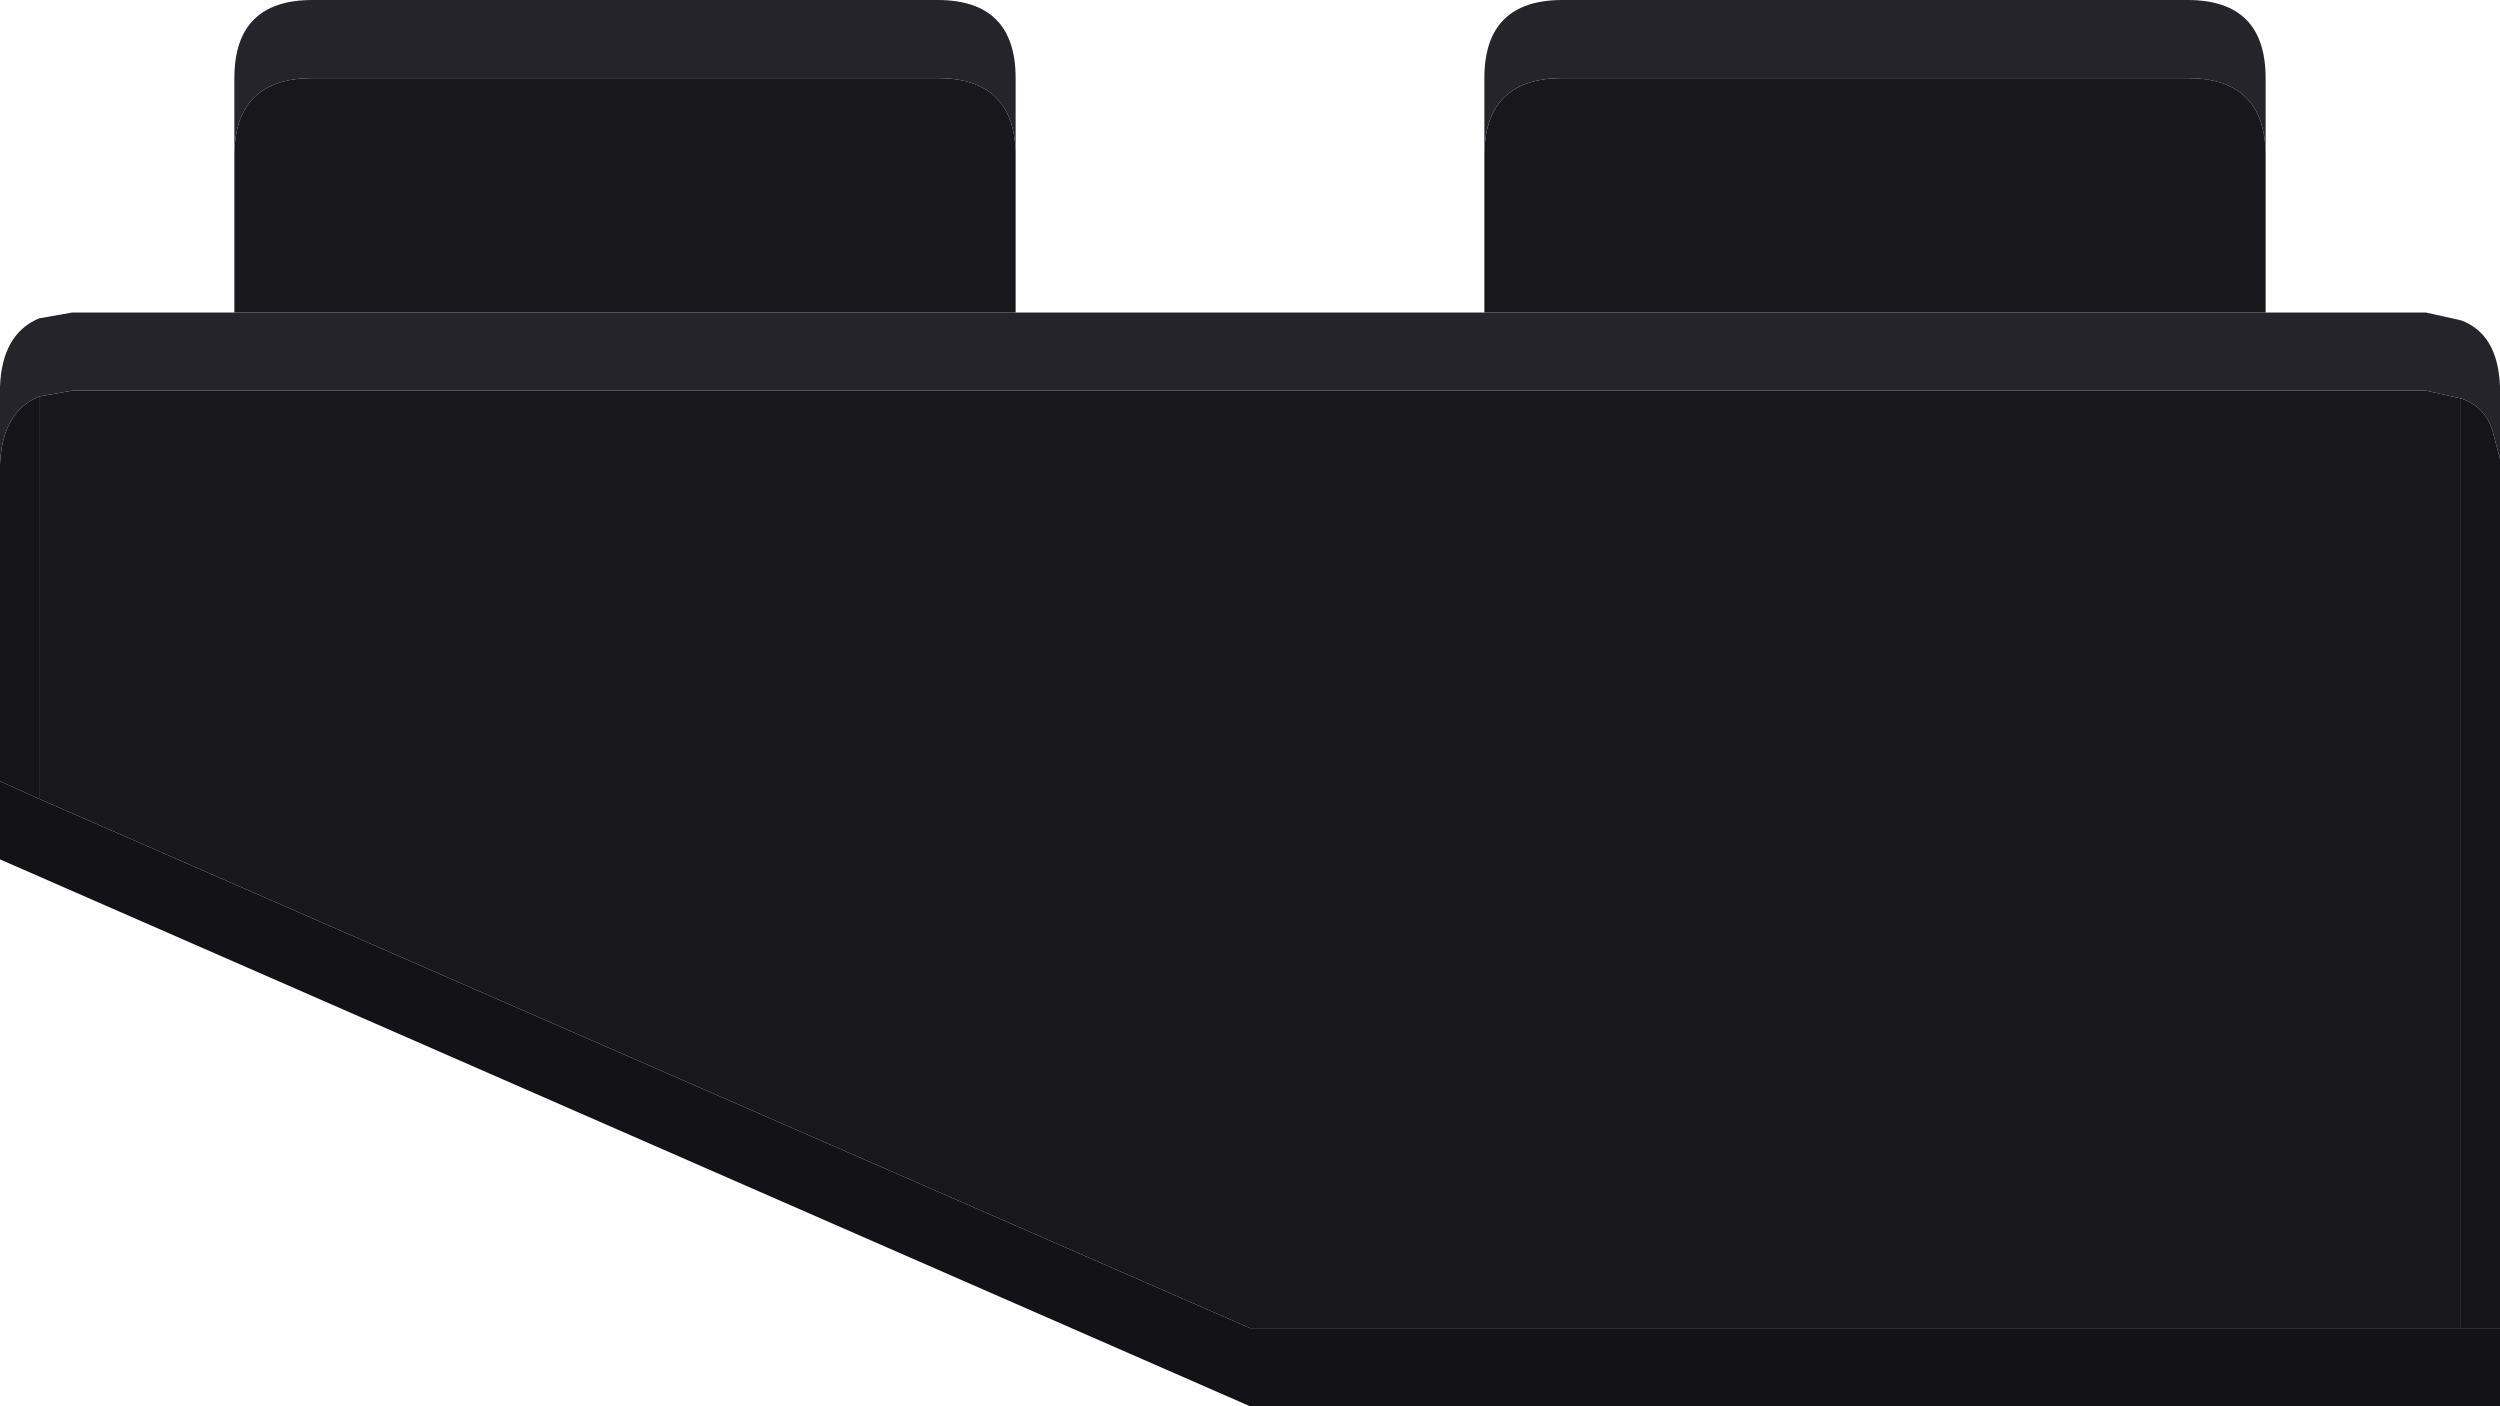 <svg width="64" height="36" xmlns="http://www.w3.org/2000/svg" xmlns:xlink="http://www.w3.org/1999/xlink">
  <defs/>
  <g>
    <path stroke="none" fill="#24242A" d="M38 3.9 L38 2 Q38 0 40 0 L56 0 Q58 0 58 2 L58 3.9 Q57.95 2 56 2 L40 2 Q38.05 2 38 3.9 M58 8 L62.1 8 63 8.2 Q63.95 8.55 64 9.9 L64 11.75 63.8 11 Q63.6 10.4 63 10.2 L62.1 10 1.85 10 1 10.15 Q0.05 10.55 0 11.9 L0 9.9 Q0.05 8.55 1 8.15 L1.85 8 6 8 26 8 38 8 58 8 M6 3.9 L6 2 Q6 0 8 0 L24 0 Q26 0 26 2 L26 3.9 Q25.95 2 24 2 L8 2 Q6.05 2 6 3.9"/>
    <path stroke="none" fill="#18181C" d="M6 3.9 Q6.05 2 8 2 L24 2 Q25.95 2 26 3.9 L26 8 6 8 6 3.9 M58 3.9 L58 8 38 8 38 3.9 Q38.05 2 40 2 L56 2 Q57.95 2 58 3.9 M63 10.2 L63 34 32 34 1 20.45 1 10.15 1.85 10 62.1 10 63 10.2"/>
    <path stroke="none" fill="#151519" d="M63 10.2 Q63.6 10.4 63.8 11 L64 11.75 64 34 63 34 63 10.2 M0 20 L0 11.9 Q0.05 10.55 1 10.15 L1 20.45 0 20"/>
    <path stroke="none" fill="#131317" d="M0 20 L1 20.45 32 34 63 34 64 34 64 36 32 36 0 22 0 20"/>
  </g>
</svg>